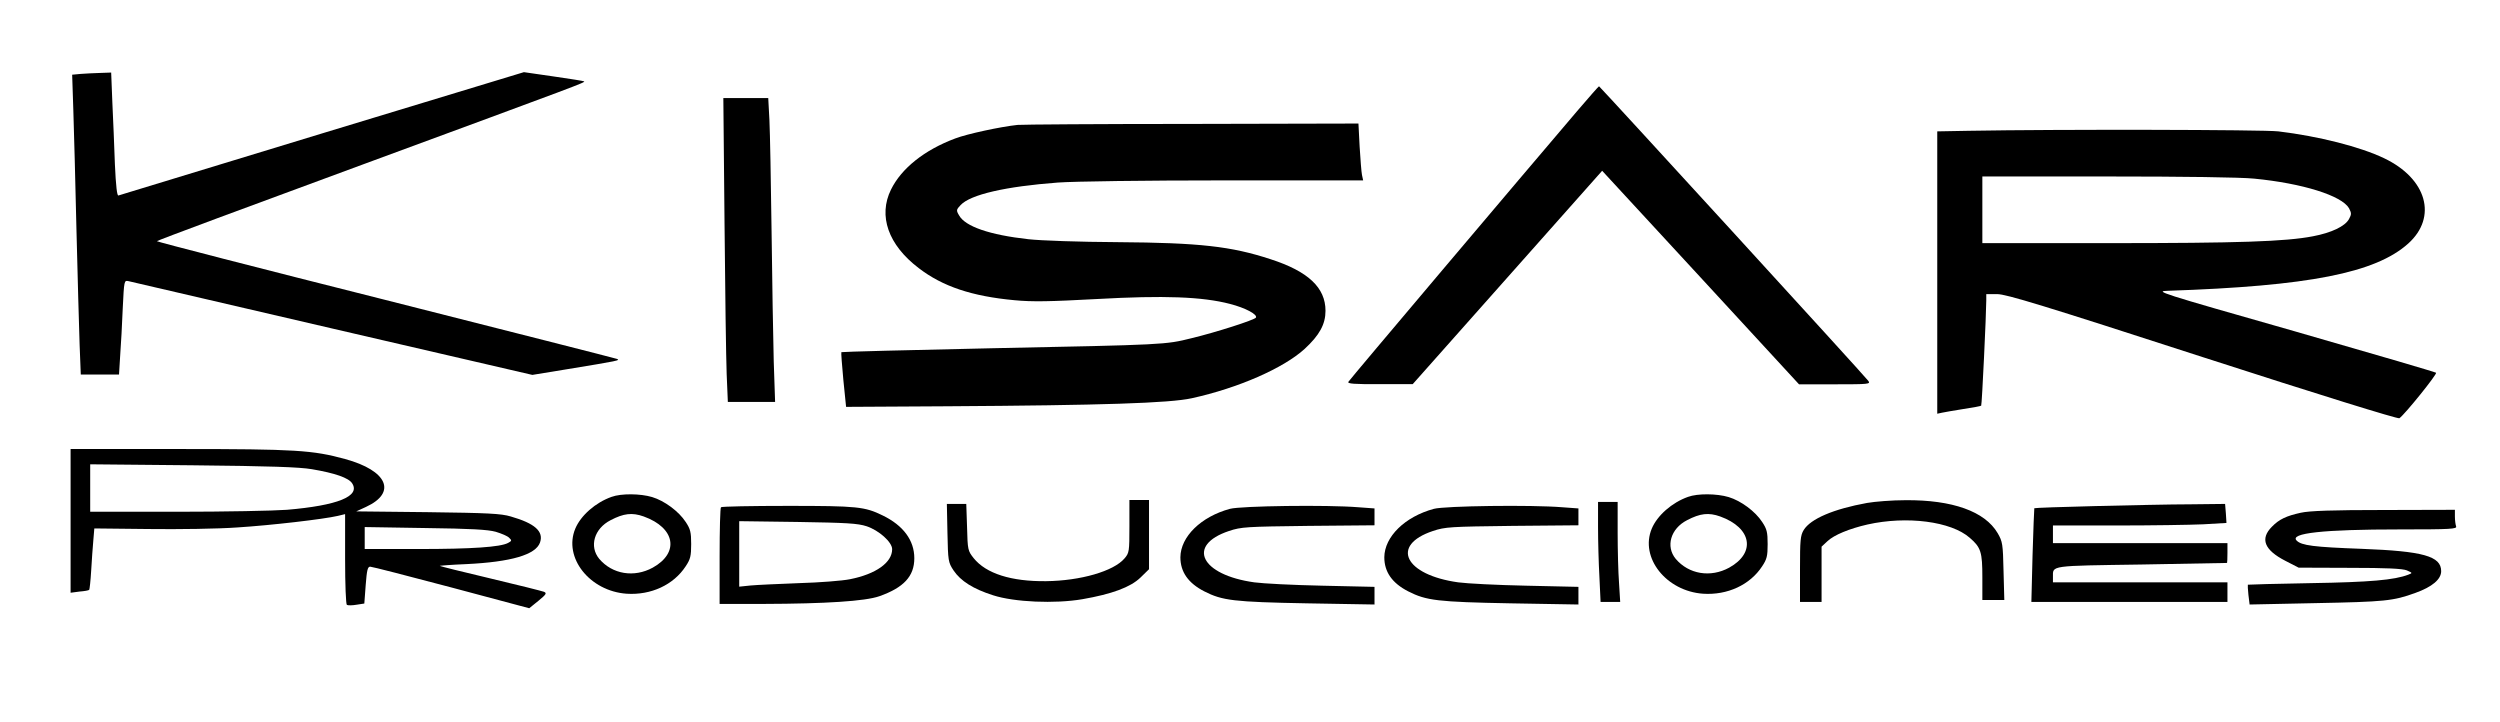<?xml version="1.0" standalone="no"?>
<!DOCTYPE svg PUBLIC "-//W3C//DTD SVG 20010904//EN"
 "http://www.w3.org/TR/2001/REC-SVG-20010904/DTD/svg10.dtd">
<svg version="1.0" xmlns="http://www.w3.org/2000/svg"
 width="1275pt" height="368pt" viewBox="0 0 1275 368"
 preserveAspectRatio="xMidYMid meet">

<g transform="translate(0,368) scale(0.1,-0.1)"
fill="#000000" stroke="none">
<path d="M411 3303 l-43 -4 6 -182 c3 -100 11 -375 16 -612 6 -236 13 -499 16
-582 l6 -153 98 0 97 0 6 98 c4 53 10 161 13 240 7 143 7 143 30 138 12 -3
481 -112 1041 -242 l1018 -236 165 27 c280 46 286 47 265 55 -11 4 -543 139
-1182 301 -640 161 -1163 296 -1163 299 0 3 476 180 1058 394 1118 412 1126
415 1121 421 -2 2 -72 13 -155 25 l-152 22 -1028 -312 c-566 -172 -1034 -315
-1040 -317 -7 -3 -13 48 -18 159 -3 90 -9 232 -13 316 l-6 152 -56 -2 c-31 -1
-76 -3 -100 -5z"/>
<path d="M8043 3113 c-278 -326 -1160 -1369 -1166 -1380 -7 -10 28 -13 160
-12 l168 0 483 544 483 544 502 -544 502 -545 183 0 c175 0 183 1 170 18 -16
23 -1369 1502 -1373 1502 -2 0 -52 -57 -112 -127z"/>
<path d="M3695 2548 c3 -348 8 -697 11 -776 l6 -142 120 0 121 0 -7 208 c-3
114 -8 412 -11 662 -3 250 -8 506 -11 568 l-6 112 -114 0 -115 0 6 -632z"/>
<path d="M5190 3043 c-86 -9 -258 -46 -318 -69 -158 -59 -275 -153 -328 -261
-66 -134 -14 -282 141 -400 122 -94 272 -144 488 -164 93 -9 180 -7 422 6 341
19 536 12 678 -25 78 -20 142 -54 132 -70 -8 -12 -204 -75 -329 -105 -133 -33
-131 -33 -1016 -51 -421 -9 -767 -18 -769 -20 -2 -2 3 -65 10 -141 l14 -138
515 3 c792 5 1135 16 1248 41 237 52 467 153 575 251 76 70 107 126 107 195 0
118 -88 201 -280 263 -201 66 -362 84 -780 87 -194 1 -393 8 -455 15 -198 22
-323 65 -354 122 -15 25 -14 29 8 52 50 54 230 95 496 115 80 6 446 11 848 11
l709 0 -6 28 c-3 15 -8 80 -12 145 l-6 117 -852 -2 c-468 0 -867 -3 -886 -5z"/>
<path d="M10043 3013 l-163 -3 0 -720 0 -720 23 5 c12 3 62 11 110 19 48 7 89
15 91 17 4 4 26 473 26 537 l0 32 56 0 c45 0 233 -57 1047 -321 591 -191 997
-317 1004 -312 29 21 194 226 187 232 -5 4 -330 99 -723 212 -695 198 -713
204 -645 206 719 24 1059 91 1226 241 150 135 95 331 -123 435 -121 58 -332
112 -539 137 -76 9 -1128 11 -1577 3z m1453 -244 c248 -24 447 -87 484 -151
13 -25 13 -31 0 -55 -20 -37 -89 -70 -184 -88 -139 -27 -381 -35 -1038 -35
l-648 0 0 170 0 170 638 0 c382 0 682 -4 748 -11z"/>
<path d="M360 1024 l0 -367 45 6 c26 2 48 6 50 9 2 2 7 46 10 98 3 52 8 122
11 155 l5 60 277 -3 c152 -2 356 1 452 8 173 11 440 42 513 59 l37 9 0 -228
c0 -132 4 -231 9 -235 6 -3 28 -3 50 1 l39 6 7 94 c6 77 10 94 23 94 9 0 195
-48 414 -106 l397 -106 47 38 c40 33 44 39 28 46 -11 4 -133 35 -273 68 -140
33 -256 62 -258 64 -2 1 59 6 134 9 231 11 355 48 377 110 20 57 -27 98 -149
133 -50 15 -118 18 -424 22 l-364 4 50 23 c158 73 109 185 -107 244 -165 45
-251 51 -842 51 l-558 0 0 -366z m1231 263 c118 -20 187 -44 205 -72 43 -66
-74 -113 -333 -135 -65 -5 -317 -10 -560 -10 l-443 0 0 121 0 121 523 -5 c393
-4 543 -9 608 -20z m937 -319 c30 -9 61 -22 69 -31 14 -13 13 -16 -6 -26 -39
-21 -183 -31 -458 -31 l-273 0 0 56 0 56 308 -5 c235 -3 320 -8 360 -19z"/>
<path d="M3119 1146 c-82 -29 -157 -95 -185 -162 -62 -148 74 -319 262 -332
124 -8 239 45 301 140 24 36 28 52 28 113 0 61 -4 77 -28 113 -35 54 -108 108
-171 127 -60 18 -158 19 -207 1z m164 -100 c161 -58 183 -185 46 -261 -95 -52
-206 -34 -273 45 -52 63 -26 154 58 197 67 35 110 40 169 19z"/>
<path d="M8609 1146 c-82 -29 -157 -95 -185 -162 -62 -148 74 -319 262 -332
124 -8 239 45 301 140 24 36 28 52 28 113 0 61 -4 77 -28 113 -35 54 -108 108
-171 127 -60 18 -158 19 -207 1z m164 -100 c161 -58 183 -185 46 -261 -95 -52
-206 -34 -273 45 -52 63 -26 154 58 197 67 35 110 40 169 19z"/>
<path d="M5760 996 c0 -129 -1 -136 -25 -164 -55 -65 -224 -114 -400 -116
-178 -2 -306 39 -369 117 -30 38 -31 42 -34 158 l-4 119 -50 0 -49 0 3 -148
c3 -143 4 -150 31 -191 36 -54 101 -95 202 -127 108 -35 315 -44 455 -20 150
26 245 61 296 110 l44 43 0 176 0 177 -50 0 -50 0 0 -134z"/>
<path d="M9522 1115 c-171 -31 -288 -81 -323 -138 -17 -28 -19 -52 -19 -199
l0 -168 55 0 55 0 0 141 0 141 30 28 c34 32 112 64 204 85 201 45 427 16 522
-68 57 -49 64 -73 64 -202 l0 -115 56 0 56 0 -4 148 c-3 138 -5 150 -30 193
-65 111 -231 170 -470 168 -68 0 -156 -7 -196 -14z"/>
<path d="M8150 993 c0 -71 3 -185 7 -255 l6 -128 50 0 50 0 -6 98 c-4 53 -7
168 -7 255 l0 157 -50 0 -50 0 0 -127z"/>
<path d="M10686 1099 c-169 -4 -309 -9 -311 -11 -1 -2 -5 -110 -9 -240 l-6
-238 500 0 500 0 0 50 0 50 -445 0 -445 0 0 28 c0 59 -19 56 452 63 238 4 434
8 436 8 1 1 2 24 2 51 l0 50 -445 0 -445 0 0 45 0 45 323 0 c178 0 377 3 443
6 l119 7 -3 48 -4 49 -176 -2 c-98 0 -316 -5 -486 -9z"/>
<path d="M3677 1093 c-4 -3 -7 -116 -7 -250 l0 -243 223 0 c320 1 519 14 591
39 125 44 179 102 179 194 0 91 -56 167 -161 218 -92 45 -129 49 -483 49 -185
0 -339 -3 -342 -7z m743 -97 c63 -21 130 -81 130 -117 0 -68 -83 -127 -215
-153 -39 -8 -155 -17 -260 -20 -104 -4 -216 -9 -247 -12 l-58 -6 0 167 0 167
298 -4 c249 -4 306 -7 352 -22z"/>
<path d="M6273 1085 c-148 -40 -252 -142 -253 -247 0 -75 40 -132 122 -174 92
-47 150 -54 521 -61 l347 -6 0 45 0 45 -267 6 c-148 3 -303 11 -346 17 -273
38 -348 189 -129 262 63 21 88 22 405 26 l337 3 0 43 0 43 -82 6 c-159 13
-599 7 -655 -8z"/>
<path d="M7313 1085 c-148 -40 -252 -142 -253 -247 0 -75 40 -132 122 -174 92
-47 150 -54 521 -61 l347 -6 0 45 0 45 -267 6 c-148 3 -303 11 -346 17 -273
38 -348 189 -129 262 63 21 88 22 405 26 l337 3 0 43 0 43 -82 6 c-159 13
-599 7 -655 -8z"/>
<path d="M11734 1065 c-73 -16 -110 -33 -147 -71 -62 -62 -39 -119 68 -174
l68 -35 261 -1 c187 0 270 -4 291 -13 29 -13 30 -13 7 -22 -71 -27 -193 -38
-496 -43 -175 -3 -320 -7 -322 -8 -1 -2 0 -25 3 -52 l6 -49 334 7 c357 7 398
11 511 52 87 31 132 70 132 111 0 77 -92 102 -405 114 -246 9 -307 17 -332 42
-38 38 135 57 526 57 263 0 293 2 287 16 -3 9 -6 31 -6 50 l0 34 -362 -1
c-263 0 -380 -4 -424 -14z"/>
</g>
</svg>
